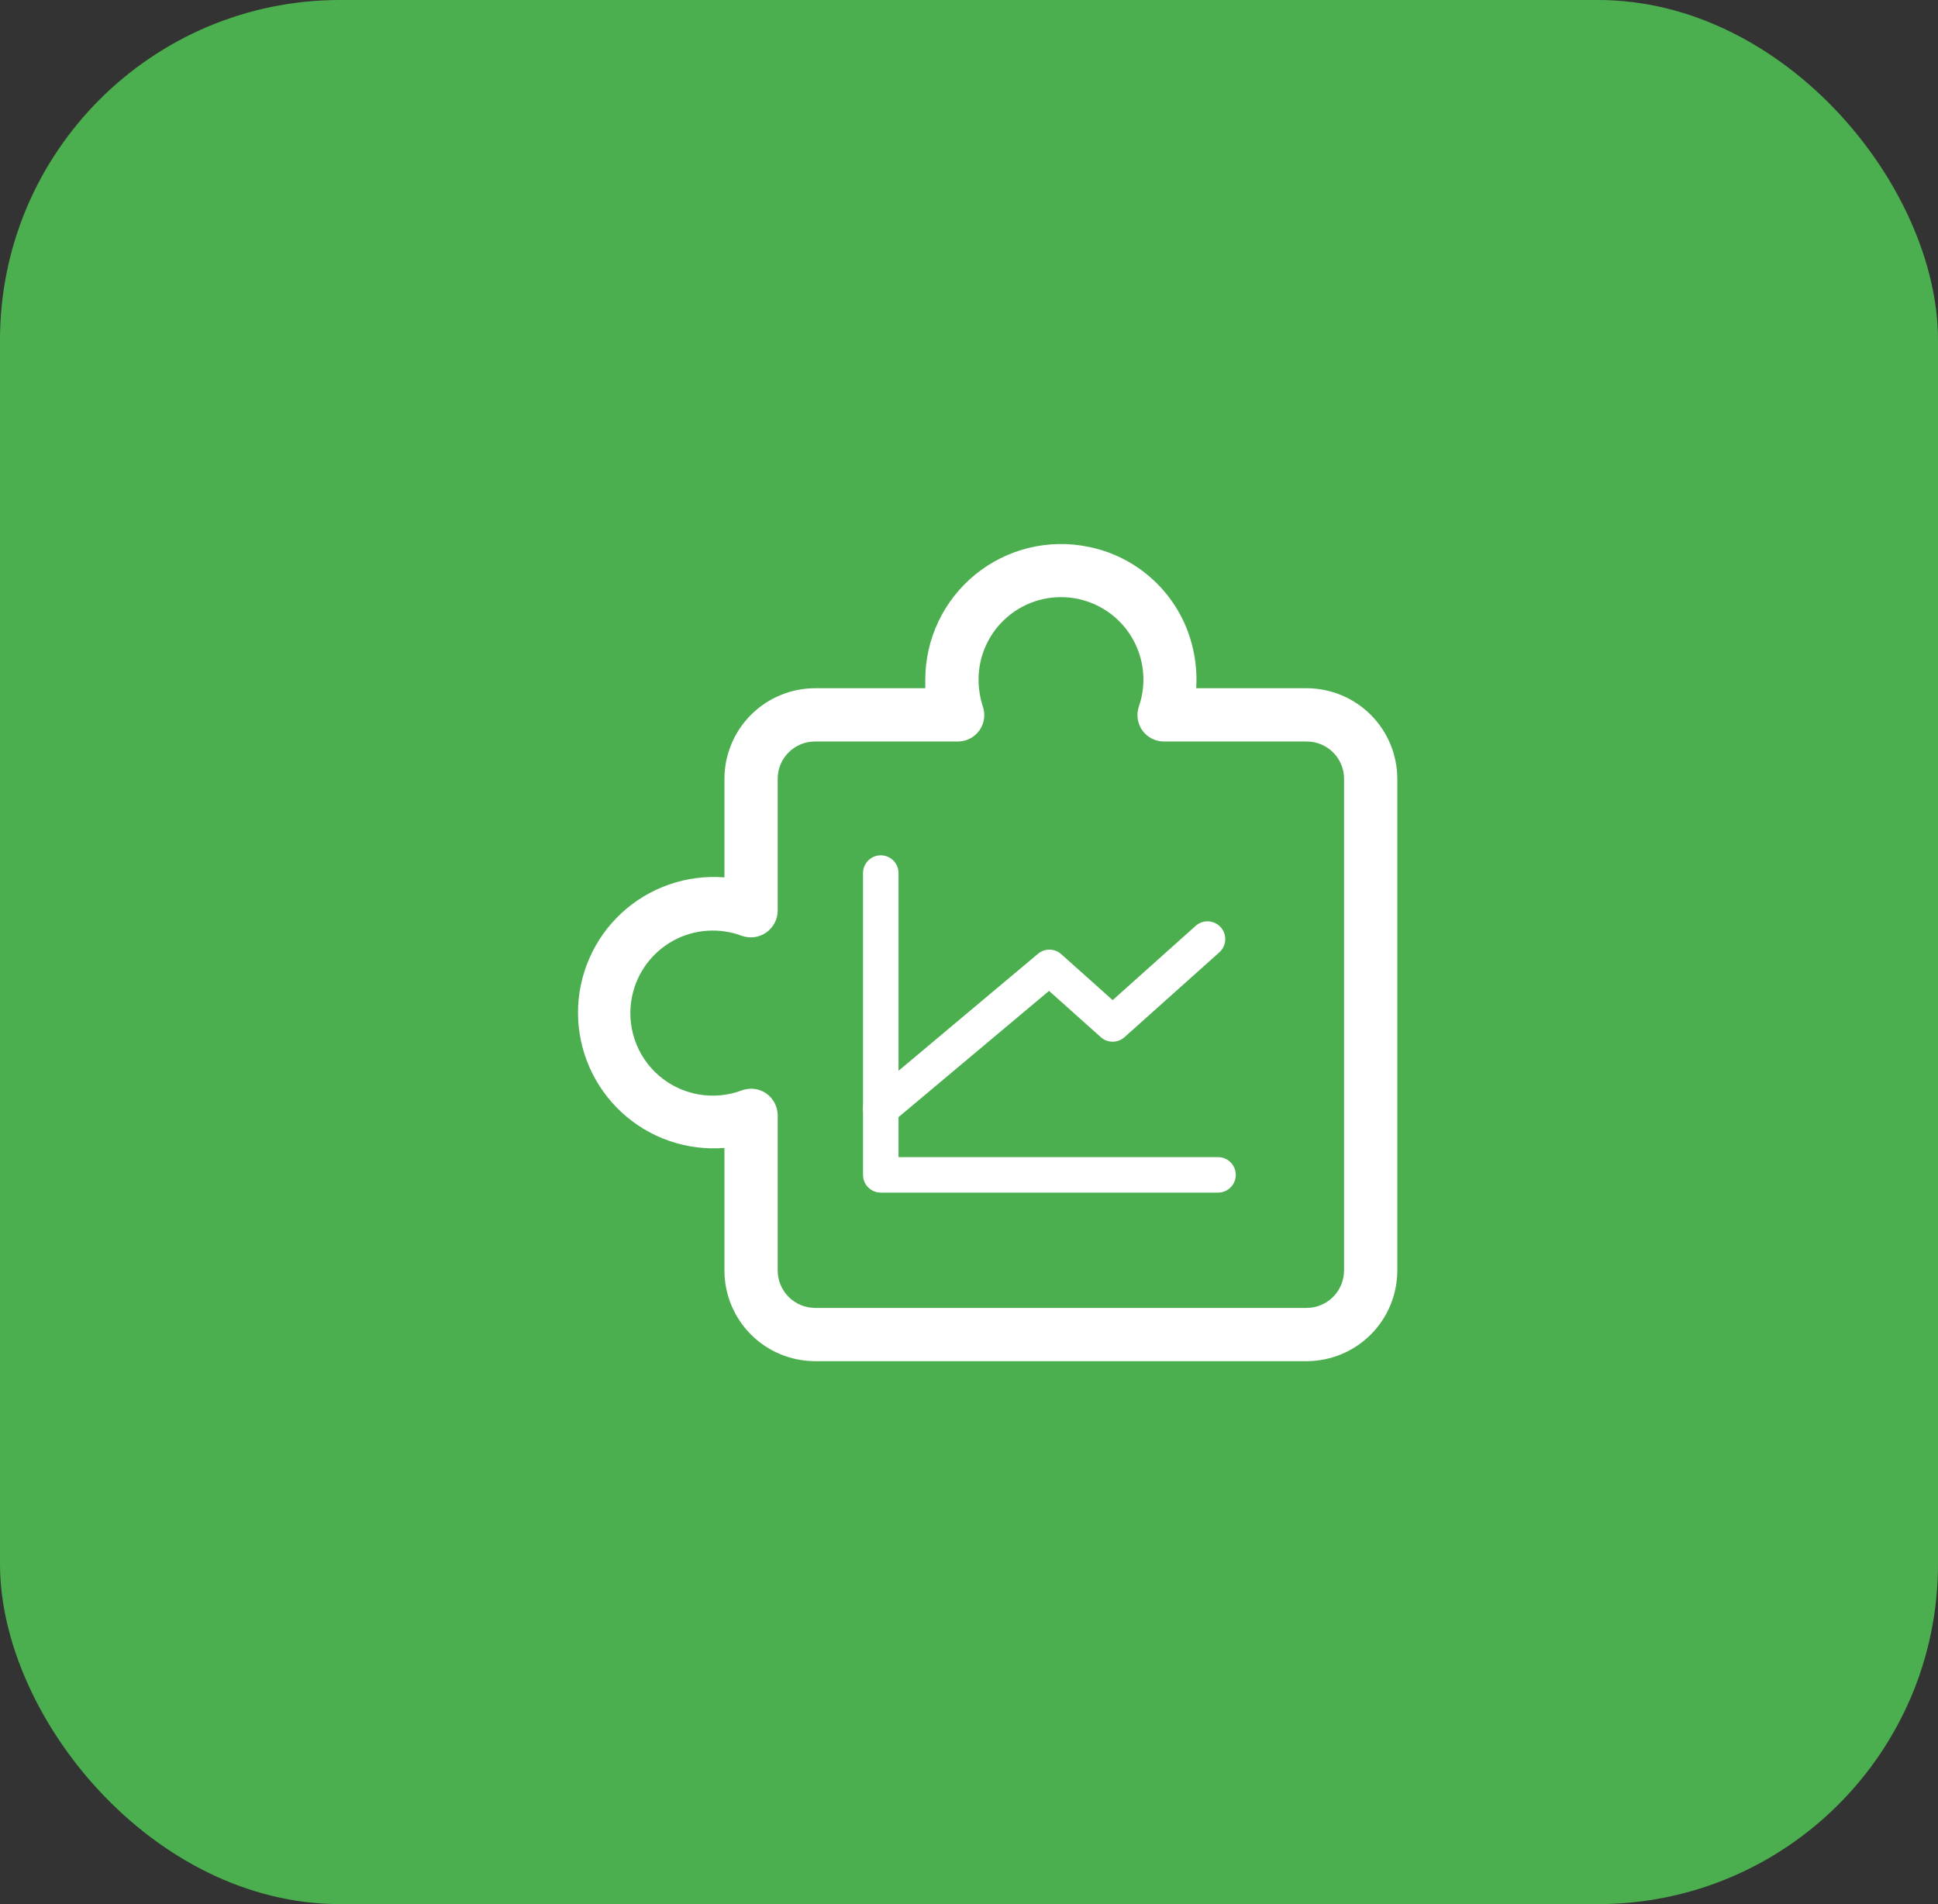 <svg width="57" height="56" viewBox="0 0 57 56" fill="none" xmlns="http://www.w3.org/2000/svg">
<rect x="0" y="0" width="57" height="56" fill="#333333" stroke="none"/>
<rect width="57" height="56" rx="10" fill="#4CAF4F"/>
<path d="M38.435 20.241H35.183C35.214 19.741 35.152 19.24 35.002 18.763C34.789 18.088 34.399 17.483 33.872 17.012C33.345 16.54 32.701 16.218 32.007 16.081C31.427 15.962 30.828 15.974 30.253 16.115C29.678 16.257 29.142 16.524 28.683 16.898C28.224 17.273 27.854 17.744 27.6 18.279C27.346 18.814 27.214 19.399 27.214 19.991C27.214 20.072 27.214 20.16 27.214 20.241H23.969C23.264 20.243 22.587 20.524 22.088 21.023C21.589 21.522 21.308 22.198 21.307 22.904V25.804C20.758 25.761 20.206 25.831 19.685 26.012C19.165 26.192 18.687 26.477 18.283 26.851C17.878 27.225 17.555 27.678 17.335 28.183C17.114 28.687 17 29.232 17 29.783C17 30.333 17.114 30.878 17.335 31.383C17.555 31.887 17.878 32.34 18.283 32.714C18.687 33.088 19.165 33.374 19.685 33.554C20.206 33.734 20.758 33.804 21.307 33.761V37.369C21.308 38.075 21.589 38.751 22.088 39.25C22.587 39.749 23.264 40.03 23.969 40.032H38.435C39.14 40.03 39.817 39.749 40.316 39.25C40.815 38.751 41.096 38.075 41.097 37.369V22.904C41.096 22.198 40.815 21.522 40.316 21.023C39.817 20.524 39.14 20.243 38.435 20.241ZM39.531 37.369C39.529 37.66 39.413 37.938 39.208 38.143C39.003 38.348 38.725 38.464 38.435 38.466H23.969C23.679 38.464 23.401 38.348 23.196 38.143C22.991 37.938 22.875 37.66 22.873 37.369V32.783C22.869 32.66 22.837 32.539 22.778 32.43C22.72 32.321 22.636 32.228 22.535 32.157C22.403 32.068 22.248 32.02 22.09 32.019C21.996 32.021 21.903 32.038 21.814 32.069C21.407 32.222 20.965 32.262 20.537 32.185C20.108 32.109 19.709 31.918 19.379 31.634C19.05 31.349 18.803 30.981 18.665 30.568C18.527 30.155 18.502 29.713 18.594 29.288C18.666 28.947 18.812 28.625 19.02 28.346C19.228 28.066 19.494 27.834 19.799 27.666C20.105 27.499 20.443 27.399 20.791 27.374C21.139 27.349 21.488 27.399 21.814 27.521C21.933 27.564 22.061 27.578 22.186 27.562C22.312 27.545 22.432 27.499 22.535 27.426C22.639 27.354 22.724 27.257 22.783 27.145C22.842 27.033 22.872 26.908 22.873 26.782V22.904C22.873 22.613 22.988 22.334 23.194 22.129C23.4 21.923 23.678 21.808 23.969 21.808H28.167C28.291 21.808 28.414 21.779 28.525 21.723C28.636 21.666 28.732 21.584 28.805 21.483C28.877 21.381 28.924 21.264 28.942 21.14C28.959 21.017 28.947 20.891 28.906 20.774C28.824 20.521 28.782 20.257 28.781 19.991C28.78 19.638 28.856 19.29 29.004 18.97C29.151 18.65 29.367 18.366 29.636 18.138C29.904 17.91 30.219 17.743 30.559 17.649C30.898 17.555 31.255 17.537 31.602 17.594C31.95 17.652 32.281 17.785 32.572 17.983C32.863 18.182 33.107 18.442 33.288 18.744C33.468 19.047 33.58 19.385 33.617 19.736C33.653 20.086 33.613 20.441 33.498 20.774C33.457 20.891 33.445 21.017 33.462 21.14C33.48 21.264 33.527 21.381 33.599 21.483C33.672 21.584 33.768 21.666 33.879 21.723C33.99 21.779 34.113 21.808 34.237 21.808H38.435C38.725 21.808 39.004 21.923 39.21 22.129C39.416 22.334 39.531 22.613 39.531 22.904V37.369Z" fill="white"/>
<path fill-rule="evenodd" clip-rule="evenodd" d="M25.905 25.155C26.194 25.155 26.427 25.389 26.427 25.677V34.031H35.825C36.113 34.031 36.346 34.264 36.346 34.553C36.346 34.841 36.113 35.075 35.825 35.075H25.905C25.617 35.075 25.383 34.841 25.383 34.553V25.677C25.383 25.389 25.617 25.155 25.905 25.155Z" fill="white"/>
<path fill-rule="evenodd" clip-rule="evenodd" d="M35.904 27.271C36.096 27.485 36.078 27.816 35.863 28.008L33.073 30.504C32.875 30.681 32.575 30.681 32.377 30.504L30.854 29.142L26.241 33.011C26.02 33.196 25.691 33.167 25.505 32.947C25.32 32.726 25.349 32.396 25.57 32.211L30.529 28.051C30.728 27.884 31.02 27.889 31.213 28.062L32.725 29.414L35.166 27.23C35.381 27.037 35.711 27.056 35.904 27.271Z" fill="white"/>
</svg>
